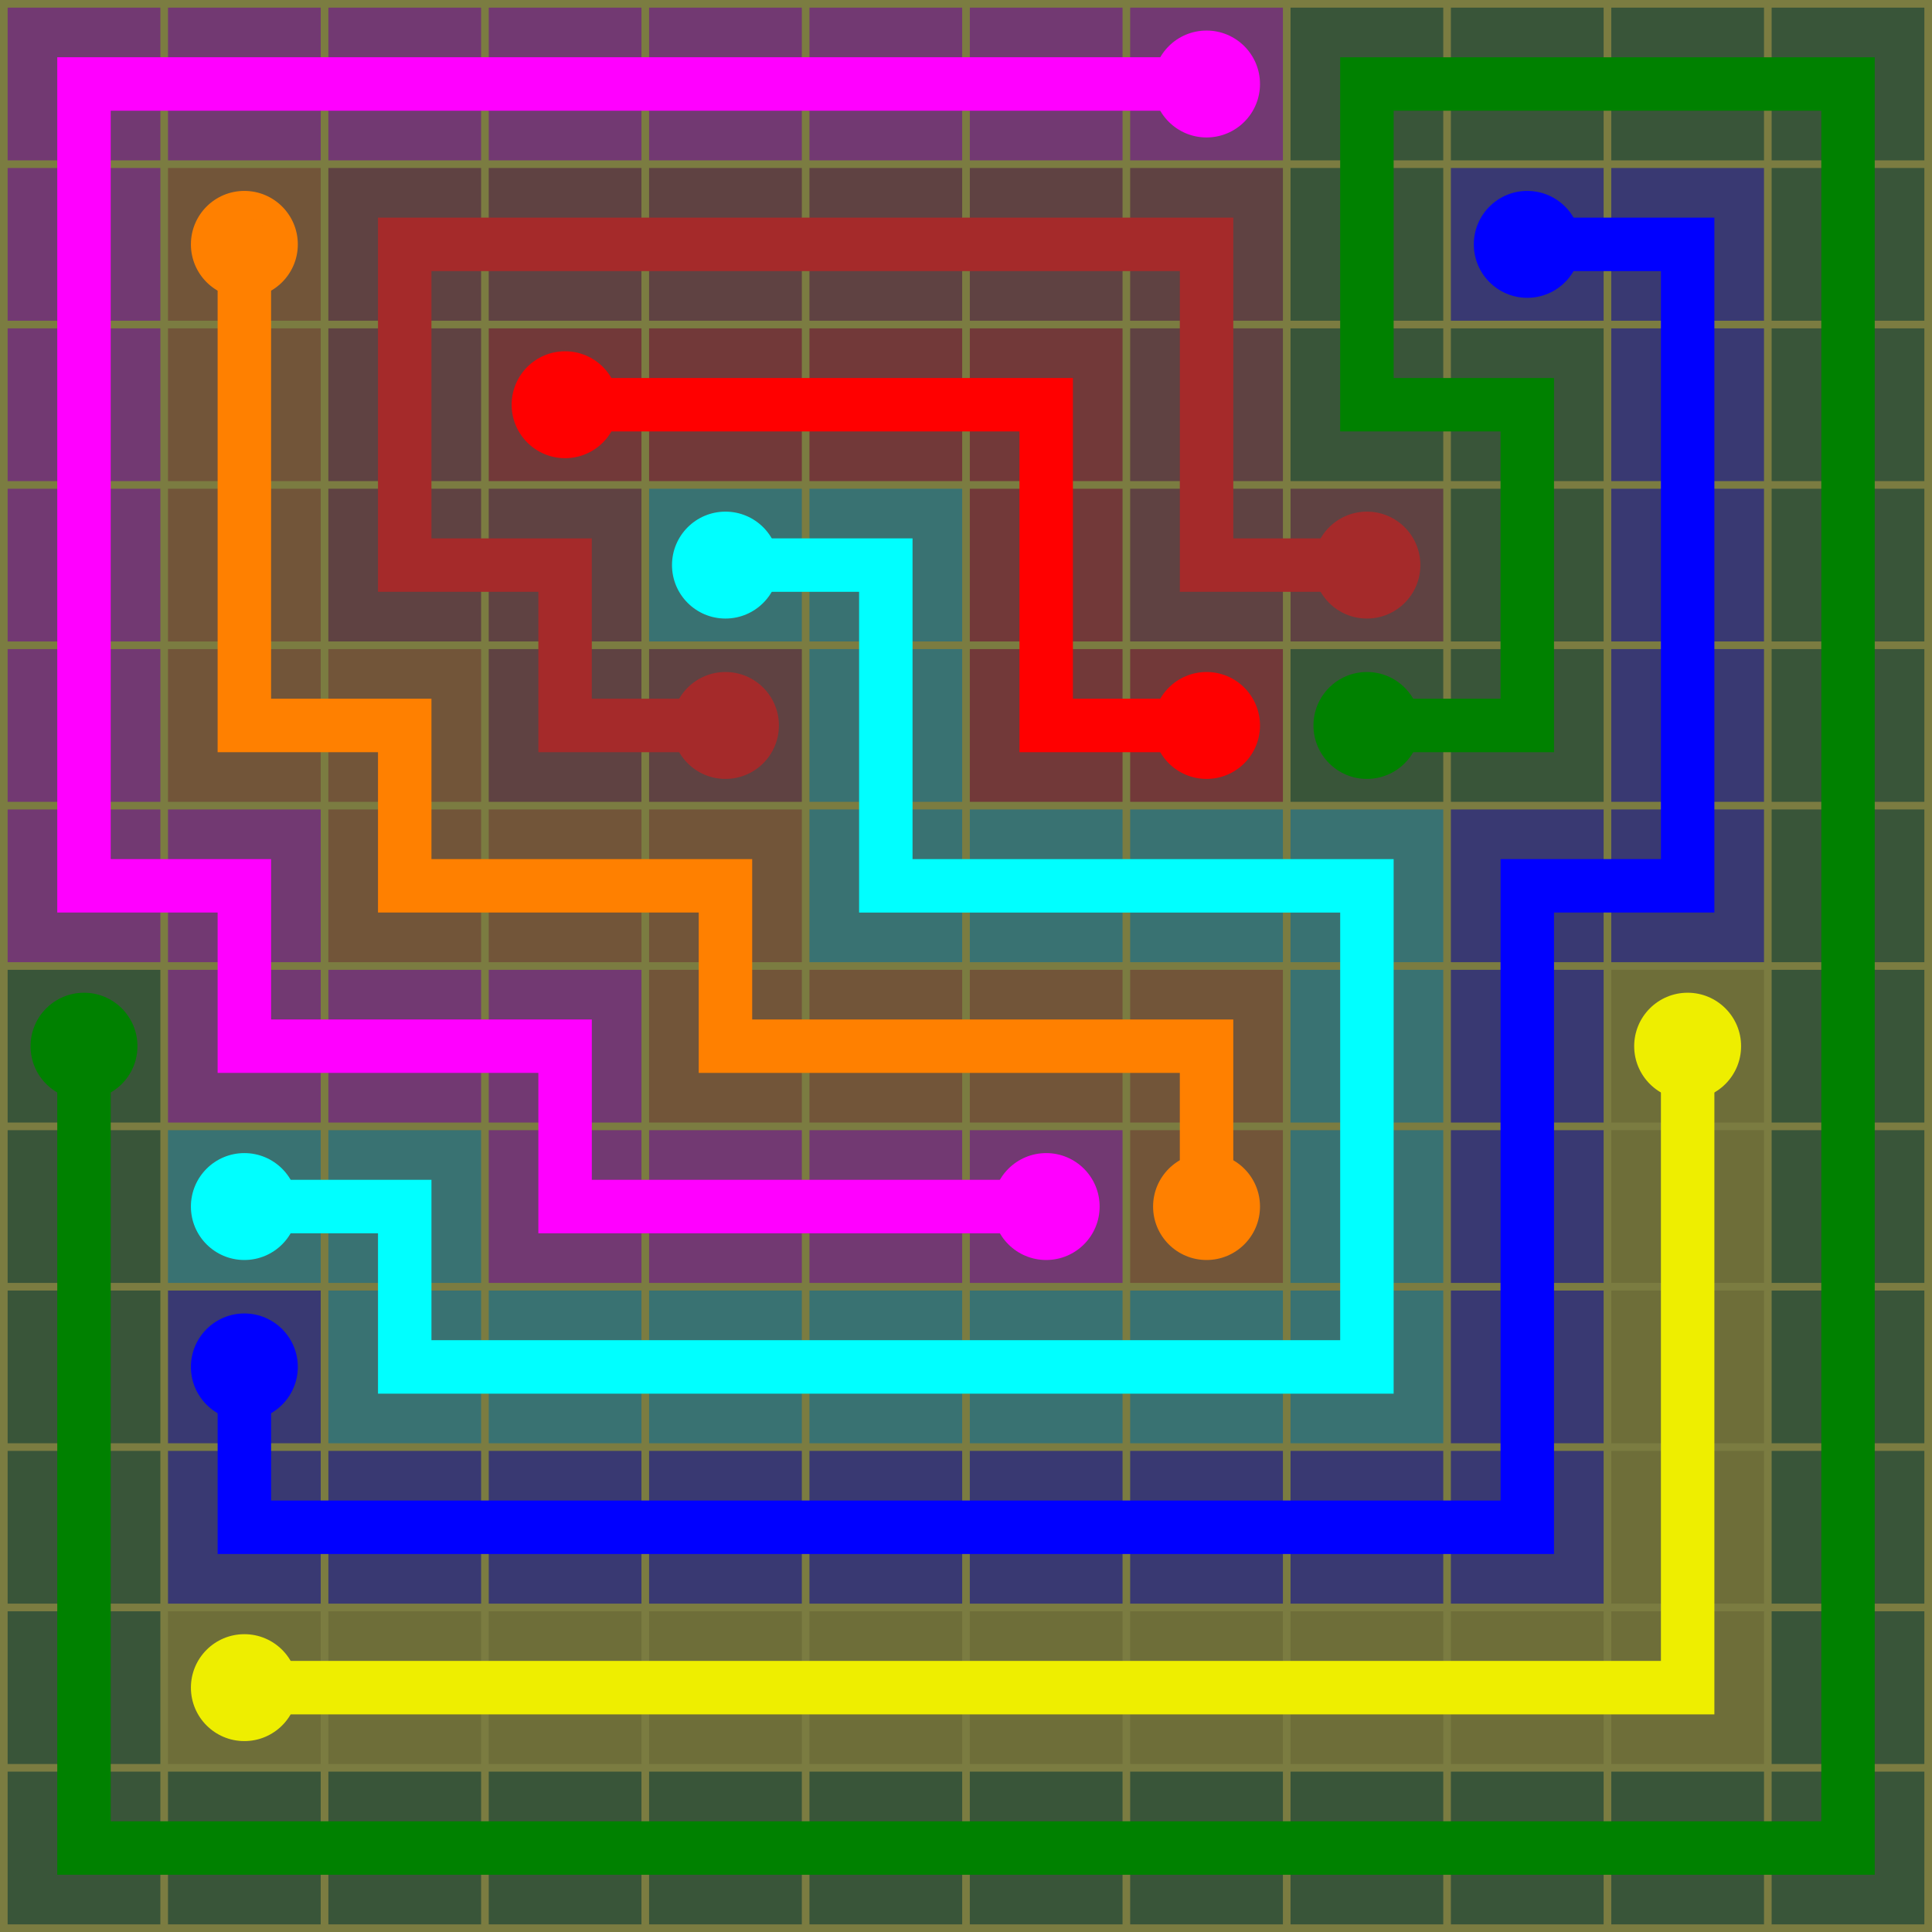 <svg xmlns="http://www.w3.org/2000/svg" width="253" height="253">
  <rect width="253" height="253" style="fill: #7b7c41;" />
  <rect x="1" y="1" width="20" height="20" style="fill: #723972;" />
  <rect x="22" y="1" width="20" height="20" style="fill: #723972;" />
  <rect x="43" y="1" width="20" height="20" style="fill: #723972;" />
  <rect x="64" y="1" width="20" height="20" style="fill: #723972;" />
  <rect x="85" y="1" width="20" height="20" style="fill: #723972;" />
  <rect x="106" y="1" width="20" height="20" style="fill: #723972;" />
  <rect x="127" y="1" width="20" height="20" style="fill: #723972;" />
  <rect x="148" y="1" width="20" height="20" style="fill: #723972;" />
  <circle cx="158" cy="11" r="7" style="fill: #ff00ff;" />
  <rect x="169" y="1" width="20" height="20" style="fill: #395539;" />
  <rect x="190" y="1" width="20" height="20" style="fill: #395539;" />
  <rect x="211" y="1" width="20" height="20" style="fill: #395539;" />
  <rect x="232" y="1" width="20" height="20" style="fill: #395539;" />
  <rect x="1" y="22" width="20" height="20" style="fill: #723972;" />
  <rect x="22" y="22" width="20" height="20" style="fill: #725539;" />
  <circle cx="32" cy="32" r="7" style="fill: #ff8000;" />
  <rect x="43" y="22" width="20" height="20" style="fill: #5f4242;" />
  <rect x="64" y="22" width="20" height="20" style="fill: #5f4242;" />
  <rect x="85" y="22" width="20" height="20" style="fill: #5f4242;" />
  <rect x="106" y="22" width="20" height="20" style="fill: #5f4242;" />
  <rect x="127" y="22" width="20" height="20" style="fill: #5f4242;" />
  <rect x="148" y="22" width="20" height="20" style="fill: #5f4242;" />
  <rect x="169" y="22" width="20" height="20" style="fill: #395539;" />
  <rect x="190" y="22" width="20" height="20" style="fill: #393972;" />
  <circle cx="200" cy="32" r="7" style="fill: #0000ff;" />
  <rect x="211" y="22" width="20" height="20" style="fill: #393972;" />
  <rect x="232" y="22" width="20" height="20" style="fill: #395539;" />
  <rect x="1" y="43" width="20" height="20" style="fill: #723972;" />
  <rect x="22" y="43" width="20" height="20" style="fill: #725539;" />
  <rect x="43" y="43" width="20" height="20" style="fill: #5f4242;" />
  <rect x="64" y="43" width="20" height="20" style="fill: #723939;" />
  <circle cx="74" cy="53" r="7" style="fill: #ff0000;" />
  <rect x="85" y="43" width="20" height="20" style="fill: #723939;" />
  <rect x="106" y="43" width="20" height="20" style="fill: #723939;" />
  <rect x="127" y="43" width="20" height="20" style="fill: #723939;" />
  <rect x="148" y="43" width="20" height="20" style="fill: #5f4242;" />
  <rect x="169" y="43" width="20" height="20" style="fill: #395539;" />
  <rect x="190" y="43" width="20" height="20" style="fill: #395539;" />
  <rect x="211" y="43" width="20" height="20" style="fill: #393972;" />
  <rect x="232" y="43" width="20" height="20" style="fill: #395539;" />
  <rect x="1" y="64" width="20" height="20" style="fill: #723972;" />
  <rect x="22" y="64" width="20" height="20" style="fill: #725539;" />
  <rect x="43" y="64" width="20" height="20" style="fill: #5f4242;" />
  <rect x="64" y="64" width="20" height="20" style="fill: #5f4242;" />
  <rect x="85" y="64" width="20" height="20" style="fill: #397272;" />
  <circle cx="95" cy="74" r="7" style="fill: #00ffff;" />
  <rect x="106" y="64" width="20" height="20" style="fill: #397272;" />
  <rect x="127" y="64" width="20" height="20" style="fill: #723939;" />
  <rect x="148" y="64" width="20" height="20" style="fill: #5f4242;" />
  <rect x="169" y="64" width="20" height="20" style="fill: #5f4242;" />
  <circle cx="179" cy="74" r="7" style="fill: #a52a2a;" />
  <rect x="190" y="64" width="20" height="20" style="fill: #395539;" />
  <rect x="211" y="64" width="20" height="20" style="fill: #393972;" />
  <rect x="232" y="64" width="20" height="20" style="fill: #395539;" />
  <rect x="1" y="85" width="20" height="20" style="fill: #723972;" />
  <rect x="22" y="85" width="20" height="20" style="fill: #725539;" />
  <rect x="43" y="85" width="20" height="20" style="fill: #725539;" />
  <rect x="64" y="85" width="20" height="20" style="fill: #5f4242;" />
  <rect x="85" y="85" width="20" height="20" style="fill: #5f4242;" />
  <circle cx="95" cy="95" r="7" style="fill: #a52a2a;" />
  <rect x="106" y="85" width="20" height="20" style="fill: #397272;" />
  <rect x="127" y="85" width="20" height="20" style="fill: #723939;" />
  <rect x="148" y="85" width="20" height="20" style="fill: #723939;" />
  <circle cx="158" cy="95" r="7" style="fill: #ff0000;" />
  <rect x="169" y="85" width="20" height="20" style="fill: #395539;" />
  <circle cx="179" cy="95" r="7" style="fill: #008100;" />
  <rect x="190" y="85" width="20" height="20" style="fill: #395539;" />
  <rect x="211" y="85" width="20" height="20" style="fill: #393972;" />
  <rect x="232" y="85" width="20" height="20" style="fill: #395539;" />
  <rect x="1" y="106" width="20" height="20" style="fill: #723972;" />
  <rect x="22" y="106" width="20" height="20" style="fill: #723972;" />
  <rect x="43" y="106" width="20" height="20" style="fill: #725539;" />
  <rect x="64" y="106" width="20" height="20" style="fill: #725539;" />
  <rect x="85" y="106" width="20" height="20" style="fill: #725539;" />
  <rect x="106" y="106" width="20" height="20" style="fill: #397272;" />
  <rect x="127" y="106" width="20" height="20" style="fill: #397272;" />
  <rect x="148" y="106" width="20" height="20" style="fill: #397272;" />
  <rect x="169" y="106" width="20" height="20" style="fill: #397272;" />
  <rect x="190" y="106" width="20" height="20" style="fill: #393972;" />
  <rect x="211" y="106" width="20" height="20" style="fill: #393972;" />
  <rect x="232" y="106" width="20" height="20" style="fill: #395539;" />
  <rect x="1" y="127" width="20" height="20" style="fill: #395539;" />
  <circle cx="11" cy="137" r="7" style="fill: #008100;" />
  <rect x="22" y="127" width="20" height="20" style="fill: #723972;" />
  <rect x="43" y="127" width="20" height="20" style="fill: #723972;" />
  <rect x="64" y="127" width="20" height="20" style="fill: #723972;" />
  <rect x="85" y="127" width="20" height="20" style="fill: #725539;" />
  <rect x="106" y="127" width="20" height="20" style="fill: #725539;" />
  <rect x="127" y="127" width="20" height="20" style="fill: #725539;" />
  <rect x="148" y="127" width="20" height="20" style="fill: #725539;" />
  <rect x="169" y="127" width="20" height="20" style="fill: #397272;" />
  <rect x="190" y="127" width="20" height="20" style="fill: #393972;" />
  <rect x="211" y="127" width="20" height="20" style="fill: #6e6e39;" />
  <circle cx="221" cy="137" r="7" style="fill: #eeee00;" />
  <rect x="232" y="127" width="20" height="20" style="fill: #395539;" />
  <rect x="1" y="148" width="20" height="20" style="fill: #395539;" />
  <rect x="22" y="148" width="20" height="20" style="fill: #397272;" />
  <circle cx="32" cy="158" r="7" style="fill: #00ffff;" />
  <rect x="43" y="148" width="20" height="20" style="fill: #397272;" />
  <rect x="64" y="148" width="20" height="20" style="fill: #723972;" />
  <rect x="85" y="148" width="20" height="20" style="fill: #723972;" />
  <rect x="106" y="148" width="20" height="20" style="fill: #723972;" />
  <rect x="127" y="148" width="20" height="20" style="fill: #723972;" />
  <circle cx="137" cy="158" r="7" style="fill: #ff00ff;" />
  <rect x="148" y="148" width="20" height="20" style="fill: #725539;" />
  <circle cx="158" cy="158" r="7" style="fill: #ff8000;" />
  <rect x="169" y="148" width="20" height="20" style="fill: #397272;" />
  <rect x="190" y="148" width="20" height="20" style="fill: #393972;" />
  <rect x="211" y="148" width="20" height="20" style="fill: #6e6e39;" />
  <rect x="232" y="148" width="20" height="20" style="fill: #395539;" />
  <rect x="1" y="169" width="20" height="20" style="fill: #395539;" />
  <rect x="22" y="169" width="20" height="20" style="fill: #393972;" />
  <circle cx="32" cy="179" r="7" style="fill: #0000ff;" />
  <rect x="43" y="169" width="20" height="20" style="fill: #397272;" />
  <rect x="64" y="169" width="20" height="20" style="fill: #397272;" />
  <rect x="85" y="169" width="20" height="20" style="fill: #397272;" />
  <rect x="106" y="169" width="20" height="20" style="fill: #397272;" />
  <rect x="127" y="169" width="20" height="20" style="fill: #397272;" />
  <rect x="148" y="169" width="20" height="20" style="fill: #397272;" />
  <rect x="169" y="169" width="20" height="20" style="fill: #397272;" />
  <rect x="190" y="169" width="20" height="20" style="fill: #393972;" />
  <rect x="211" y="169" width="20" height="20" style="fill: #6e6e39;" />
  <rect x="232" y="169" width="20" height="20" style="fill: #395539;" />
  <rect x="1" y="190" width="20" height="20" style="fill: #395539;" />
  <rect x="22" y="190" width="20" height="20" style="fill: #393972;" />
  <rect x="43" y="190" width="20" height="20" style="fill: #393972;" />
  <rect x="64" y="190" width="20" height="20" style="fill: #393972;" />
  <rect x="85" y="190" width="20" height="20" style="fill: #393972;" />
  <rect x="106" y="190" width="20" height="20" style="fill: #393972;" />
  <rect x="127" y="190" width="20" height="20" style="fill: #393972;" />
  <rect x="148" y="190" width="20" height="20" style="fill: #393972;" />
  <rect x="169" y="190" width="20" height="20" style="fill: #393972;" />
  <rect x="190" y="190" width="20" height="20" style="fill: #393972;" />
  <rect x="211" y="190" width="20" height="20" style="fill: #6e6e39;" />
  <rect x="232" y="190" width="20" height="20" style="fill: #395539;" />
  <rect x="1" y="211" width="20" height="20" style="fill: #395539;" />
  <rect x="22" y="211" width="20" height="20" style="fill: #6e6e39;" />
  <circle cx="32" cy="221" r="7" style="fill: #eeee00;" />
  <rect x="43" y="211" width="20" height="20" style="fill: #6e6e39;" />
  <rect x="64" y="211" width="20" height="20" style="fill: #6e6e39;" />
  <rect x="85" y="211" width="20" height="20" style="fill: #6e6e39;" />
  <rect x="106" y="211" width="20" height="20" style="fill: #6e6e39;" />
  <rect x="127" y="211" width="20" height="20" style="fill: #6e6e39;" />
  <rect x="148" y="211" width="20" height="20" style="fill: #6e6e39;" />
  <rect x="169" y="211" width="20" height="20" style="fill: #6e6e39;" />
  <rect x="190" y="211" width="20" height="20" style="fill: #6e6e39;" />
  <rect x="211" y="211" width="20" height="20" style="fill: #6e6e39;" />
  <rect x="232" y="211" width="20" height="20" style="fill: #395539;" />
  <rect x="1" y="232" width="20" height="20" style="fill: #395539;" />
  <rect x="22" y="232" width="20" height="20" style="fill: #395539;" />
  <rect x="43" y="232" width="20" height="20" style="fill: #395539;" />
  <rect x="64" y="232" width="20" height="20" style="fill: #395539;" />
  <rect x="85" y="232" width="20" height="20" style="fill: #395539;" />
  <rect x="106" y="232" width="20" height="20" style="fill: #395539;" />
  <rect x="127" y="232" width="20" height="20" style="fill: #395539;" />
  <rect x="148" y="232" width="20" height="20" style="fill: #395539;" />
  <rect x="169" y="232" width="20" height="20" style="fill: #395539;" />
  <rect x="190" y="232" width="20" height="20" style="fill: #395539;" />
  <rect x="211" y="232" width="20" height="20" style="fill: #395539;" />
  <rect x="232" y="232" width="20" height="20" style="fill: #395539;" />
  <path d="M 137,158 h -21 h -21 h -21 v -21 h -21 h -21 v -21 h -21 v -21 v -21 v -21 v -21 v -21 h 21 h 21 h 21 h 21 h 21 h 21 h 21  " style="stroke: #ff00ff; stroke-width: 7; fill: none; stroke-linecap: round" />
  <path d="M 158,158 v -21 h -21 h -21 h -21 v -21 h -21 h -21 v -21 h -21 v -21 v -21 v -21  " style="stroke: #ff8000; stroke-width: 7; fill: none; stroke-linecap: round" />
  <path d="M 32,179 v 21 h 21 h 21 h 21 h 21 h 21 h 21 h 21 h 21 v -21 v -21 v -21 v -21 h 21 v -21 v -21 v -21 v -21 h -21  " style="stroke: #0000ff; stroke-width: 7; fill: none; stroke-linecap: round" />
  <path d="M 158,95 h -21 v -21 v -21 h -21 h -21 h -21  " style="stroke: #ff0000; stroke-width: 7; fill: none; stroke-linecap: round" />
  <path d="M 95,74 h 21 v 21 v 21 h 21 h 21 h 21 v 21 v 21 v 21 h -21 h -21 h -21 h -21 h -21 h -21 v -21 h -21  " style="stroke: #00ffff; stroke-width: 7; fill: none; stroke-linecap: round" />
  <path d="M 95,95 h -21 v -21 h -21 v -21 v -21 h 21 h 21 h 21 h 21 h 21 v 21 v 21 h 21  " style="stroke: #a52a2a; stroke-width: 7; fill: none; stroke-linecap: round" />
  <path d="M 179,95 h 21 v -21 v -21 h -21 v -21 v -21 h 21 h 21 h 21 v 21 v 21 v 21 v 21 v 21 v 21 v 21 v 21 v 21 v 21 v 21 h -21 h -21 h -21 h -21 h -21 h -21 h -21 h -21 h -21 h -21 h -21 v -21 v -21 v -21 v -21 v -21  " style="stroke: #008100; stroke-width: 7; fill: none; stroke-linecap: round" />
  <path d="M 32,221 h 21 h 21 h 21 h 21 h 21 h 21 h 21 h 21 h 21 v -21 v -21 v -21 v -21  " style="stroke: #eeee00; stroke-width: 7; fill: none; stroke-linecap: round" />
</svg>

